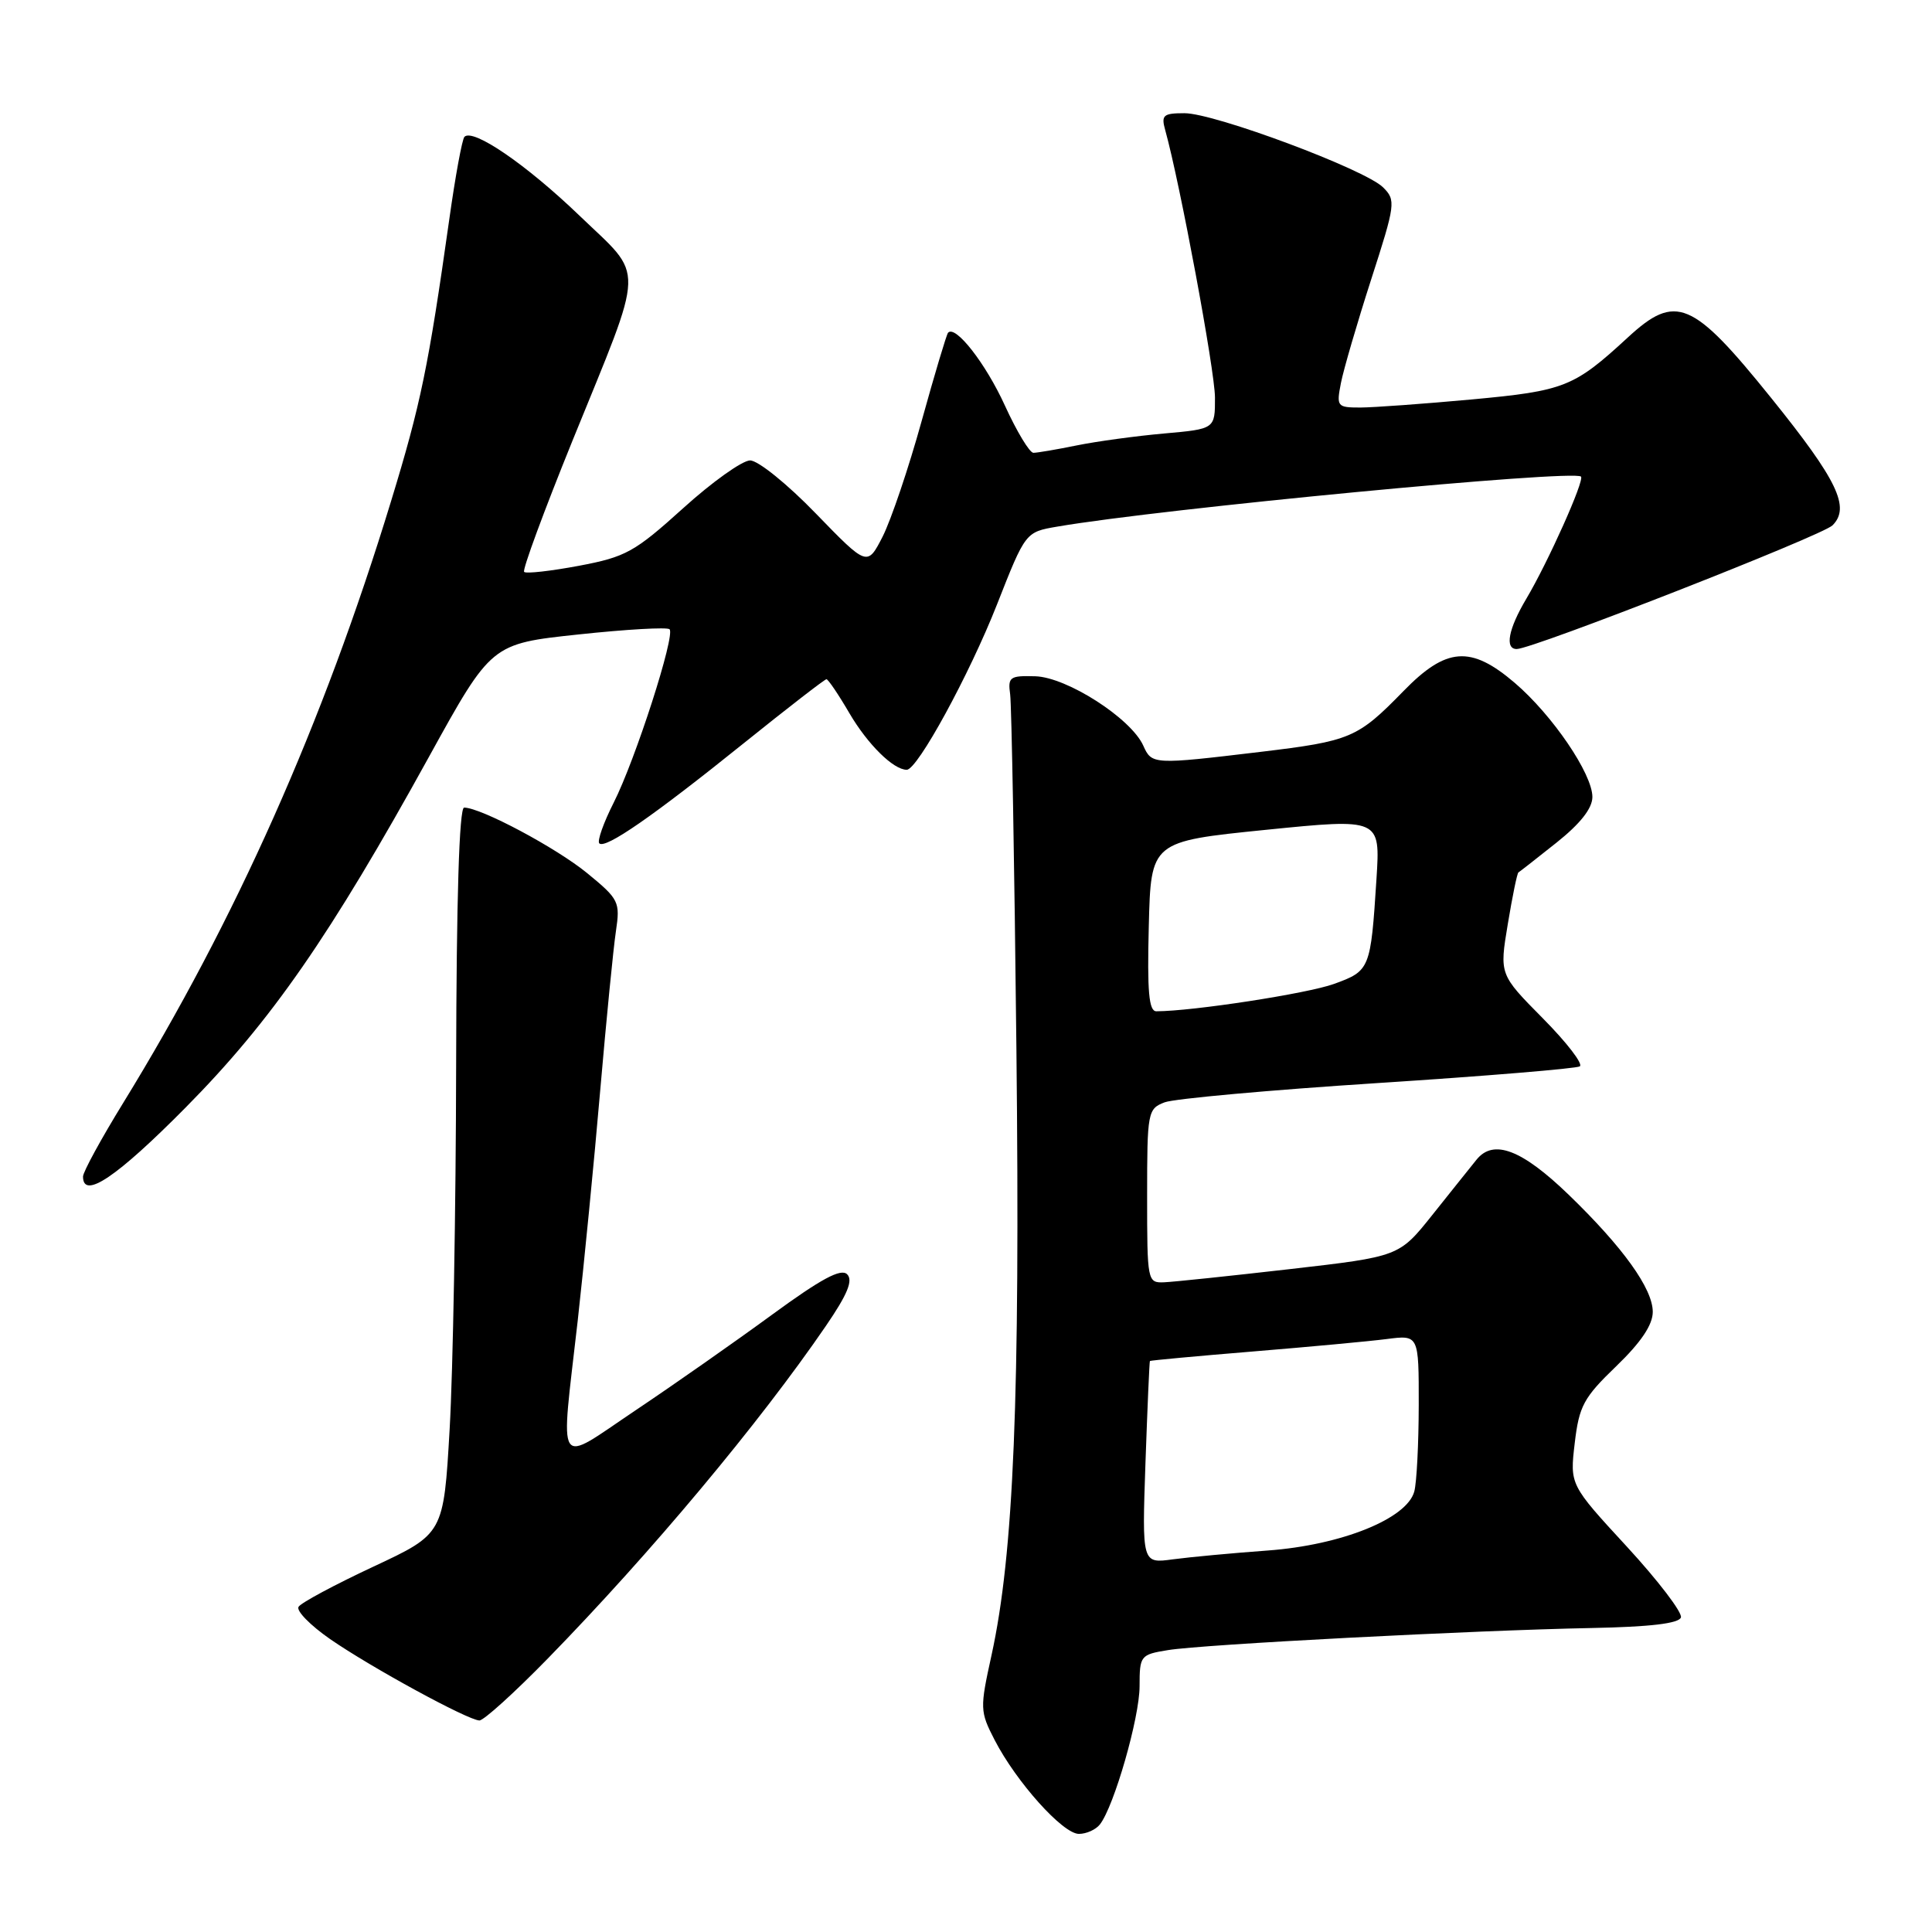<?xml version="1.0" encoding="UTF-8" standalone="no"?>
<!DOCTYPE svg PUBLIC "-//W3C//DTD SVG 1.1//EN" "http://www.w3.org/Graphics/SVG/1.1/DTD/svg11.dtd" >
<svg xmlns="http://www.w3.org/2000/svg" xmlns:xlink="http://www.w3.org/1999/xlink" version="1.1" viewBox="0 0 256 256">
 <g >
 <path fill="currentColor"
d=" M 145.74 241.75 C 147.62 239.36 151.00 227.59 151.00 223.44 C 151.00 219.39 151.11 219.24 154.75 218.65 C 159.34 217.89 195.31 216.02 210.92 215.72 C 218.62 215.57 222.46 215.12 222.73 214.32 C 222.94 213.67 219.72 209.45 215.57 204.94 C 208.01 196.74 208.01 196.74 208.66 191.22 C 209.24 186.30 209.83 185.20 214.15 181.04 C 217.44 177.87 219.00 175.55 219.00 173.83 C 219.00 170.76 215.06 165.27 207.86 158.31 C 201.66 152.32 197.89 150.88 195.65 153.66 C 194.84 154.67 192.19 157.97 189.78 161.00 C 185.39 166.50 185.39 166.50 170.95 168.16 C 163.00 169.07 155.49 169.86 154.25 169.91 C 152.04 170.00 152.00 169.79 152.00 158.48 C 152.00 147.33 152.08 146.92 154.33 146.06 C 155.61 145.58 168.32 144.43 182.56 143.51 C 196.81 142.59 208.85 141.59 209.33 141.30 C 209.81 141.00 207.61 138.14 204.44 134.94 C 198.68 129.12 198.68 129.12 199.79 122.45 C 200.40 118.77 201.03 115.69 201.20 115.60 C 201.36 115.51 203.64 113.73 206.25 111.65 C 209.40 109.14 211.00 107.11 211.00 105.60 C 211.00 102.54 205.71 94.76 200.72 90.49 C 194.89 85.50 191.64 85.74 185.96 91.58 C 179.88 97.81 178.99 98.19 167.00 99.63 C 152.77 101.33 152.62 101.32 151.49 98.80 C 149.87 95.19 141.37 89.73 137.18 89.61 C 133.81 89.51 133.53 89.71 133.85 92.00 C 134.04 93.38 134.42 114.52 134.68 139.00 C 135.18 185.23 134.33 205.87 131.38 219.33 C 129.83 226.38 129.84 226.77 131.80 230.57 C 134.67 236.13 140.83 243.00 142.96 243.00 C 143.95 243.00 145.20 242.44 145.74 241.75 Z  M 72.60 219.75 C 86.23 205.78 100.60 188.60 109.43 175.70 C 112.31 171.49 113.06 169.66 112.25 168.85 C 111.43 168.03 108.79 169.46 102.32 174.19 C 97.47 177.74 89.34 183.44 84.25 186.85 C 73.48 194.07 74.25 195.27 76.55 175.00 C 77.38 167.57 78.73 153.85 79.53 144.50 C 80.34 135.15 81.27 125.66 81.61 123.41 C 82.19 119.50 82.02 119.15 77.82 115.71 C 73.71 112.34 63.75 107.03 61.50 107.01 C 60.85 107.00 60.48 119.12 60.44 141.25 C 60.41 160.09 60.02 181.74 59.58 189.37 C 58.78 203.24 58.78 203.24 49.47 207.59 C 44.34 209.99 39.88 212.38 39.56 212.91 C 39.23 213.44 41.11 215.36 43.73 217.18 C 49.16 220.94 61.99 227.93 63.52 227.97 C 64.08 227.99 68.17 224.29 72.60 219.75 Z  M 24.61 146.74 C 35.94 135.29 43.76 124.01 56.87 100.23 C 65.11 85.30 65.11 85.30 76.64 84.07 C 82.98 83.39 88.42 83.08 88.72 83.38 C 89.51 84.17 84.19 100.68 81.32 106.35 C 79.97 109.02 79.11 111.44 79.41 111.75 C 80.20 112.54 86.51 108.17 98.54 98.49 C 104.35 93.82 109.28 90.00 109.51 90.00 C 109.73 90.00 111.11 92.03 112.56 94.52 C 114.98 98.64 118.38 102.00 120.15 102.00 C 121.57 102.00 128.44 89.41 132.11 80.09 C 135.88 70.50 135.88 70.50 140.09 69.78 C 153.92 67.40 208.52 62.19 209.49 63.15 C 209.98 63.65 205.12 74.50 202.25 79.33 C 199.87 83.33 199.36 86.00 200.97 86.00 C 203.08 86.00 241.46 70.97 242.82 69.61 C 245.20 67.23 243.48 63.64 234.73 52.78 C 224.25 39.77 222.06 38.84 215.68 44.73 C 208.55 51.30 207.32 51.79 195.00 52.93 C 188.68 53.51 182.05 53.99 180.28 54.00 C 177.17 54.00 177.07 53.88 177.68 50.75 C 178.03 48.96 179.83 42.80 181.68 37.05 C 184.91 27.04 184.98 26.53 183.27 24.83 C 180.89 22.45 160.95 15.00 156.95 15.00 C 154.13 15.00 153.84 15.26 154.40 17.25 C 156.35 24.25 160.98 49.12 160.99 52.67 C 161.00 56.84 161.00 56.84 154.25 57.44 C 150.54 57.77 145.33 58.48 142.67 59.02 C 140.02 59.56 137.44 60.00 136.93 60.00 C 136.43 60.00 134.73 57.19 133.16 53.75 C 130.60 48.14 126.59 43.01 125.62 44.09 C 125.42 44.32 123.84 49.59 122.12 55.80 C 120.40 62.02 118.07 68.89 116.96 71.09 C 114.92 75.07 114.92 75.07 108.10 68.04 C 104.35 64.16 100.44 61.00 99.39 61.01 C 98.35 61.02 94.35 63.87 90.50 67.36 C 84.09 73.15 82.92 73.80 76.71 74.97 C 72.97 75.67 69.70 76.04 69.45 75.78 C 69.19 75.53 72.08 67.71 75.85 58.41 C 85.59 34.44 85.51 36.97 76.78 28.57 C 69.76 21.82 62.69 16.97 61.54 18.13 C 61.24 18.43 60.33 23.36 59.53 29.08 C 56.76 48.66 55.76 53.51 51.82 66.40 C 42.82 95.87 31.25 121.85 16.32 146.15 C 13.39 150.91 11.00 155.30 11.00 155.90 C 11.00 158.99 15.46 155.99 24.61 146.74 Z  M 151.78 193.84 C 152.04 186.50 152.30 180.43 152.37 180.34 C 152.44 180.26 158.57 179.69 166.00 179.08 C 173.43 178.47 181.41 177.73 183.75 177.43 C 188.00 176.88 188.00 176.88 187.99 186.19 C 187.98 191.31 187.72 196.46 187.40 197.63 C 186.43 201.24 177.75 204.73 168.00 205.45 C 163.32 205.79 157.66 206.32 155.41 206.62 C 151.32 207.18 151.32 207.18 151.78 193.84 Z  M 152.22 122.75 C 152.50 111.50 152.50 111.50 167.70 109.96 C 182.90 108.43 182.90 108.43 182.39 116.46 C 181.62 128.45 181.54 128.64 176.75 130.38 C 173.24 131.65 158.08 133.99 153.22 134.00 C 152.23 134.00 152.00 131.38 152.22 122.75 Z "/>
</g>
</svg>